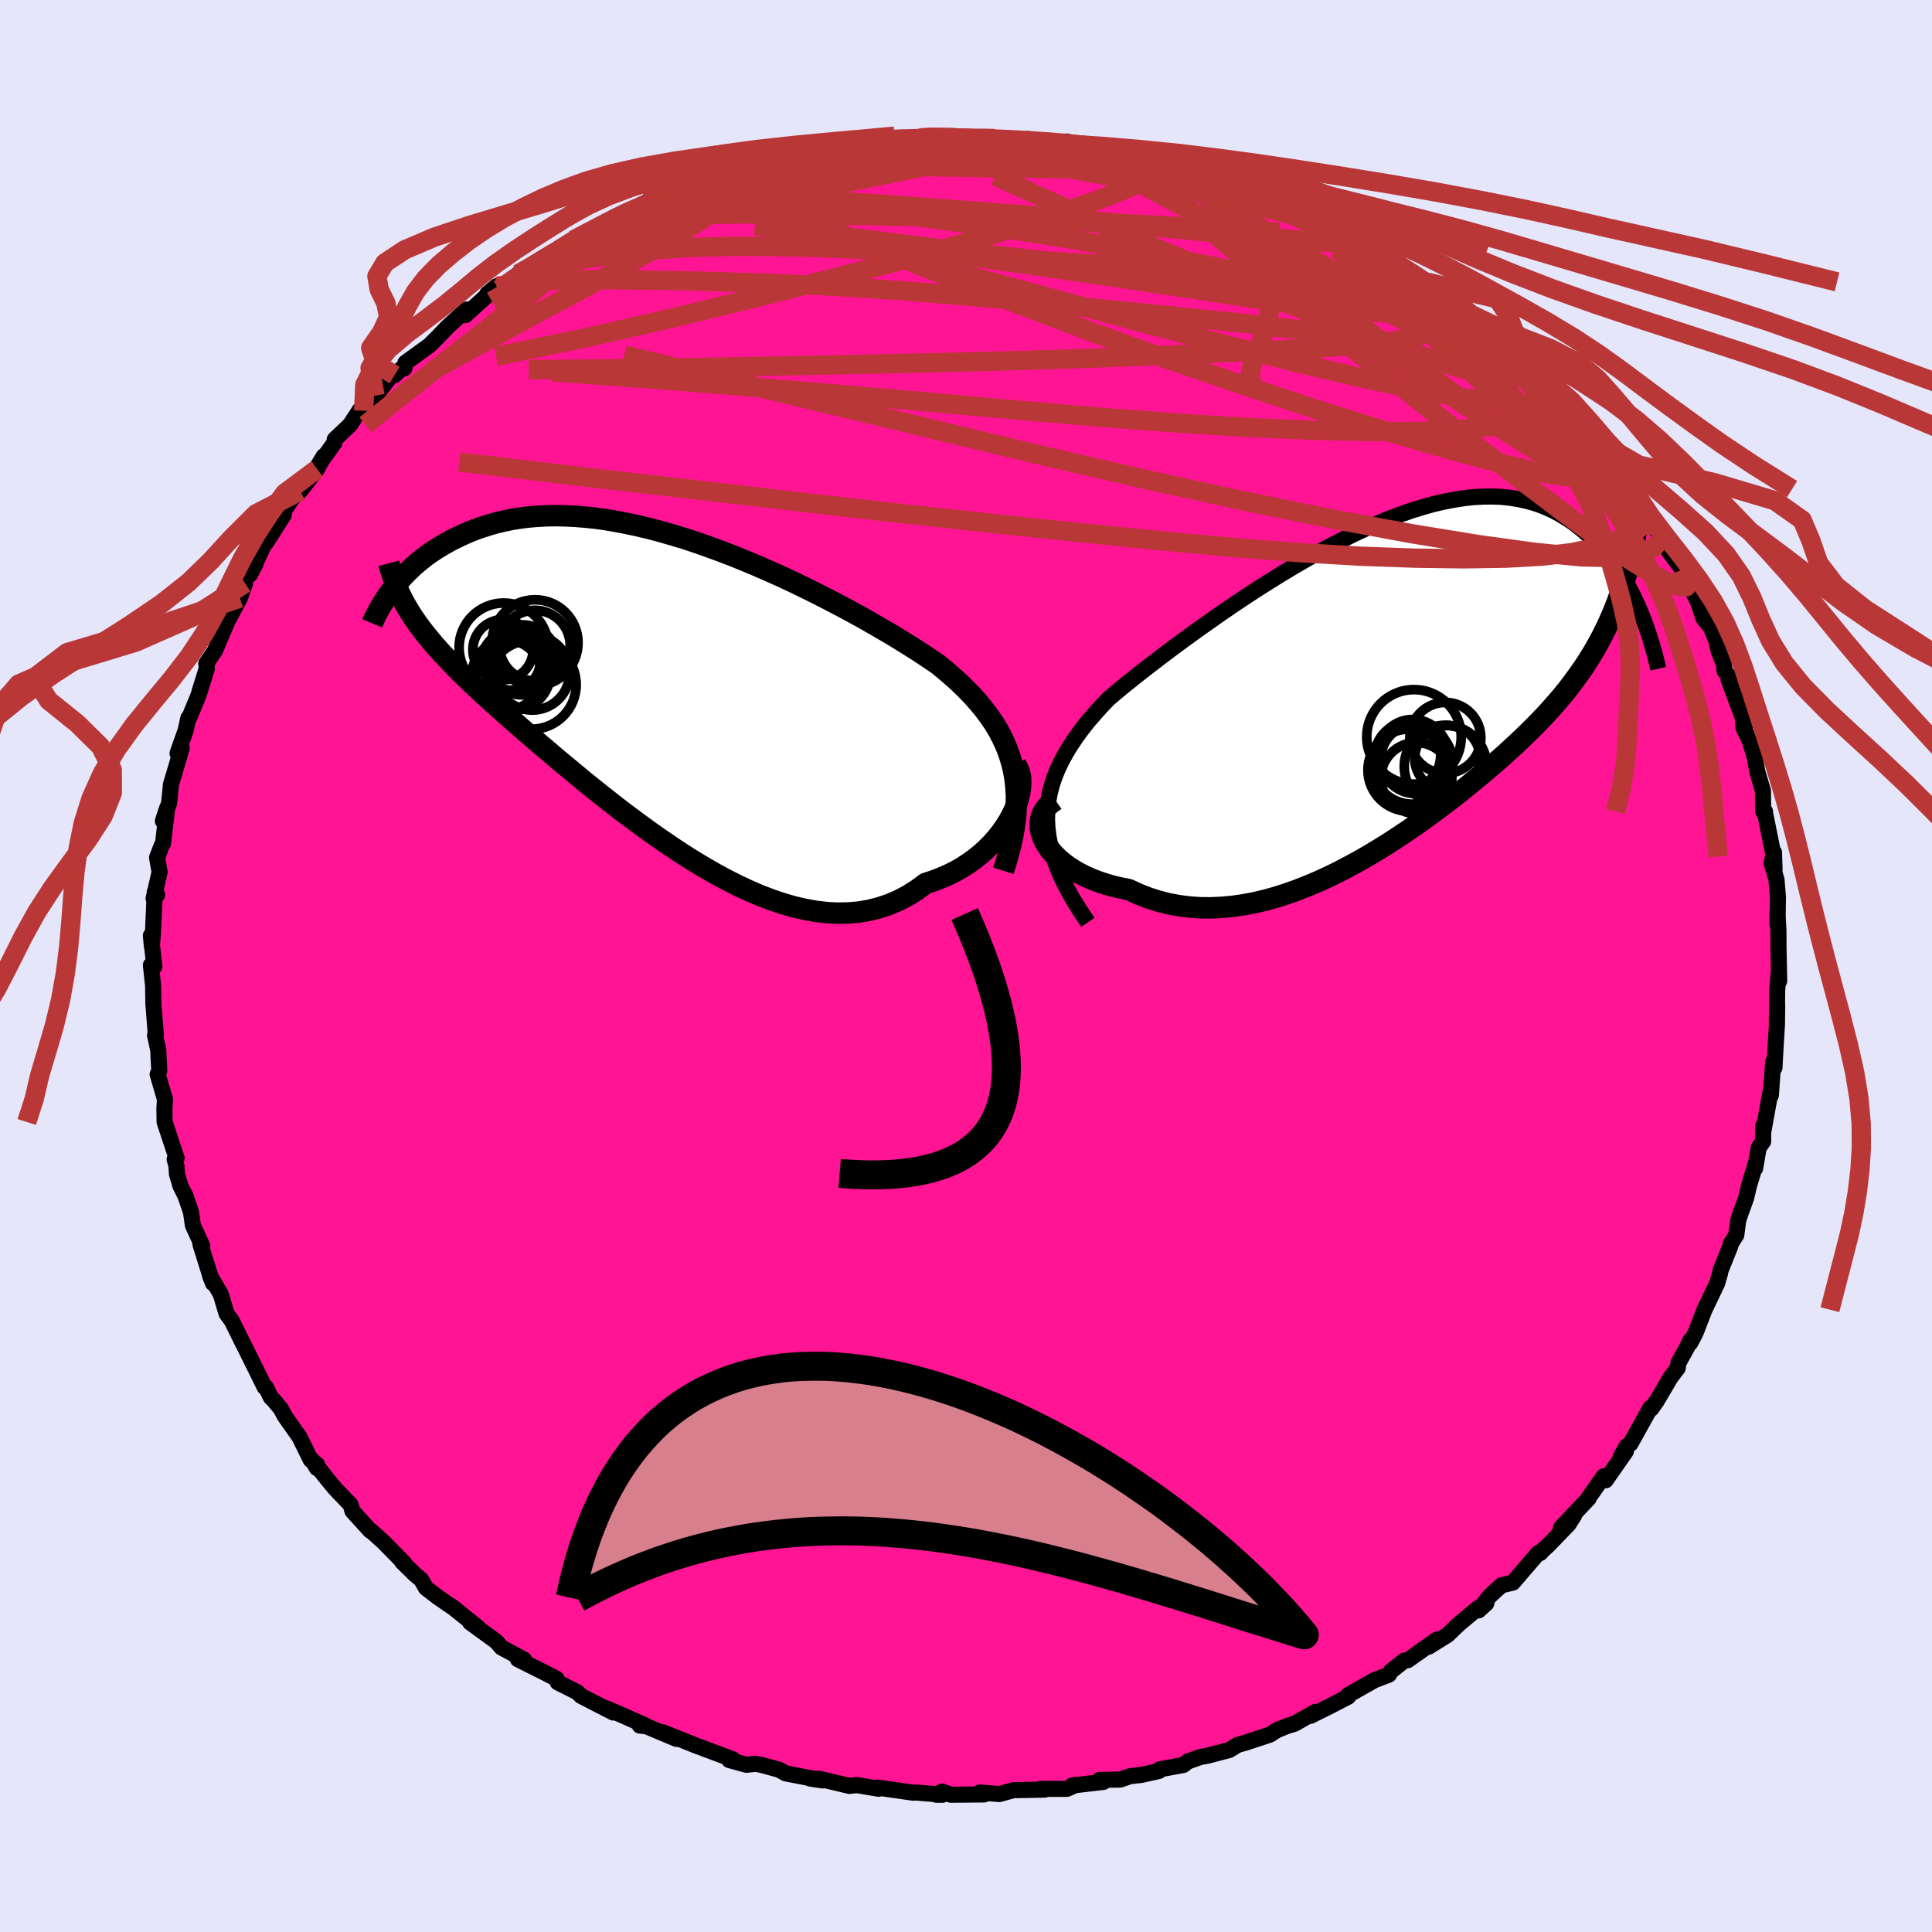 
  <svg viewBox="-100 -100 200 200" xmlns="http://www.w3.org/2000/svg" width="500" height="500" id="face-svg">
    <defs>
      <clipPath id="leftEyeClipPath">
        <polyline points="36.45,8.72 36.24,7.87 35.98,7.04 35.67,6.23 35.31,5.45 34.91,4.68 34.46,3.93 33.96,3.2 33.43,2.49 32.85,1.78 32.24,1.09 31.59,0.42 30.91,-0.25 30.19,-0.9 29.44,-1.55 28.66,-2.19 27.82,-2.76 26.94,-3.35 26.02,-3.94 25.05,-4.54 24.05,-5.16 23.01,-5.77 21.94,-6.39 20.84,-7.02 19.71,-7.64 18.55,-8.26 17.37,-8.88 16.17,-9.49 14.96,-10.09 13.73,-10.69 12.49,-11.27 11.24,-11.83 9.98,-12.38 8.72,-12.91 7.46,-13.42 6.21,-13.9 4.95,-14.36 3.71,-14.8 2.47,-15.21 1.25,-15.58 0.03,-15.93 -1.16,-16.25 -2.34,-16.53 -3.5,-16.78 -4.64,-17 -5.75,-17.19 -6.84,-17.34 -7.91,-17.45 -8.95,-17.53 -9.96,-17.58 -10.95,-17.6 -11.91,-17.58 -12.84,-17.53 -13.73,-17.46 -14.6,-17.35 -15.44,-17.22 -16.25,-17.05 -17.03,-16.87 -17.78,-16.66 -18.5,-16.43 -19.2,-16.19 -19.86,-15.93 -20.5,-15.65 -21.12,-15.36 -21.71,-15.07 -22.27,-14.76 -22.81,-14.45 -23.33,-14.13 -23.83,-13.8 -24.31,-13.46 -24.76,-13.11 -25.19,-12.76 -25.61,-12.4 -26,-12.03 -26.37,-11.67 -26.72,-11.3 -27.06,-10.93 -27.38,-10.56 -27.67,-10.2 -27.96,-9.83 -26.23,-7.94 -25.95,-7.48 -25.65,-7.02 -25.33,-6.56 -25,-6.1 -24.65,-5.64 -24.28,-5.17 -23.89,-4.7 -23.49,-4.22 -23.06,-3.74 -22.62,-3.25 -22.15,-2.76 -21.67,-2.25 -21.17,-1.74 -20.65,-1.22 -20.1,-0.69 -19.54,-0.15 -18.95,0.4 -18.35,0.97 -17.71,1.54 -17.06,2.13 -16.38,2.74 -15.67,3.36 -14.94,4 -14.19,4.66 -13.41,5.33 -12.6,6.03 -11.77,6.73 -10.92,7.46 -10.04,8.19 -9.13,8.94 -8.21,9.71 -7.26,10.48 -6.28,11.26 -5.29,12.04 -4.28,12.83 -3.24,13.61 -2.19,14.39 -1.12,15.17 -0.03,15.93 1.07,16.68 2.18,17.42 3.31,18.13 4.44,18.81 5.59,19.47 6.74,20.09 7.9,20.68 9.06,21.22 10.22,21.72 11.38,22.16 12.54,22.55 13.7,22.89 14.84,23.15 15.99,23.36 17.12,23.49 18.23,23.55 19.34,23.53 20.42,23.44 21.49,23.26 22.53,23 23.56,22.66 24.55,22.24 25.52,21.73 26.46,21.14 27.37,20.47 28.17,20.21 28.95,19.91 29.71,19.58 30.44,19.22 31.14,18.82 31.82,18.38 32.46,17.92 33.07,17.43 33.64,16.91 34.18,16.37 34.68,15.81 35.14,15.23 35.56,14.64 35.94,14.04 36.27,13.44" />
      </clipPath>
      <clipPath id="rightEyeClipPath">
        <polyline points="-35.44,14.42 -35.42,13.51 -35.33,12.62 -35.18,11.74 -34.96,10.87 -34.68,10.01 -34.34,9.17 -33.94,8.33 -33.49,7.5 -32.99,6.68 -32.44,5.86 -31.85,5.05 -31.21,4.24 -30.52,3.44 -29.8,2.64 -29.04,1.85 -28.19,1.13 -27.29,0.39 -26.34,-0.37 -25.35,-1.15 -24.32,-1.94 -23.25,-2.76 -22.15,-3.58 -21.01,-4.42 -19.85,-5.26 -18.66,-6.1 -17.45,-6.95 -16.22,-7.79 -14.98,-8.62 -13.73,-9.44 -12.46,-10.24 -11.2,-11.03 -9.93,-11.79 -8.66,-12.53 -7.39,-13.25 -6.13,-13.93 -4.88,-14.57 -3.63,-15.19 -2.41,-15.76 -1.19,-16.29 0,-16.78 1.18,-17.22 2.33,-17.62 3.47,-17.97 4.57,-18.28 5.65,-18.53 6.71,-18.73 7.73,-18.89 8.73,-19 9.7,-19.05 10.64,-19.06 11.54,-19.03 12.42,-18.94 13.26,-18.81 14.07,-18.64 14.86,-18.43 15.61,-18.18 16.33,-17.89 17.02,-17.57 17.68,-17.21 18.31,-16.83 18.92,-16.43 19.49,-16 20.05,-15.55 20.58,-15.09 21.09,-14.62 21.57,-14.14 22.04,-13.64 22.48,-13.12 22.9,-12.59 23.31,-12.04 23.69,-11.49 24.05,-10.92 24.4,-10.35 24.72,-9.77 25.03,-9.19 25.33,-8.6 25.6,-8.01 25.86,-7.42 26.11,-6.83 23.57,-8.1 23.29,-7.39 23,-6.69 22.69,-6 22.37,-5.32 22.04,-4.65 21.69,-4 21.33,-3.35 20.95,-2.71 20.56,-2.08 20.15,-1.45 19.72,-0.83 19.28,-0.22 18.83,0.39 18.36,1 17.87,1.6 17.36,2.2 16.84,2.79 16.3,3.39 15.73,3.99 15.15,4.59 14.55,5.19 13.92,5.8 13.28,6.41 12.61,7.03 11.92,7.66 11.21,8.29 10.47,8.92 9.72,9.57 8.94,10.21 8.14,10.87 7.32,11.53 6.48,12.19 5.61,12.85 4.73,13.51 3.82,14.18 2.89,14.84 1.95,15.49 0.98,16.14 0,16.78 -1.01,17.41 -2.02,18.02 -3.06,18.62 -4.11,19.19 -5.17,19.75 -6.25,20.28 -7.34,20.78 -8.43,21.24 -9.54,21.68 -10.65,22.07 -11.77,22.43 -12.9,22.74 -14.02,23 -15.15,23.21 -16.27,23.37 -17.39,23.47 -18.51,23.52 -19.62,23.51 -20.72,23.43 -21.81,23.29 -22.88,23.09 -23.93,22.82 -24.97,22.49 -25.99,22.09 -26.98,21.63 -27.79,21.47 -28.58,21.29 -29.34,21.07 -30.08,20.83 -30.79,20.56 -31.46,20.26 -32.11,19.94 -32.71,19.59 -33.28,19.22 -33.8,18.83 -34.28,18.42 -34.71,17.99 -35.1,17.55 -35.42,17.1 -35.7,16.64" />
      </clipPath>
      <filter id="fuzzy">
        <feTurbulence id="turbulence" baseFrequency="0.05" numOctaves="3" type="noise" result="noise" />
        <feDisplacementMap in="SourceGraphic" in2="noise" scale="2" />
      </filter>
      <linearGradient id="rainbowGradient" x1="0%" y1="0%" x2="100%" y2="0%">
        <stop offset="0%" style="stop-color: rgb(165, 42, 42); stop-opacity: 1" />
        <stop offset="50%" style="stop-color: rgb(44, 34, 43); stop-opacity: 1" />
        <stop offset="100%" style="stop-color: rgb(255, 20, 147); stop-opacity: 1" />
      </linearGradient>
    </defs>
    <rect x="-100" y="-100" width="100%" height="100%" fill="rgb(230, 230, 250)" />
    <polyline id="faceContour" points="84.18,1.55 84.13,0.66 83.97,2.53 83.94,6.01 83.97,4.04 83.95,6.07 83.82,8.15 83.69,10.53 83.56,9.94 83.32,13.38 83.3,12.94 82.51,17.3 82.52,16.57 82.52,18.16 82.06,18.81 81.69,20.95 81.71,20.57 81.06,22.74 80.75,24.04 80.1,25.83 79.93,26.4 79.74,27.85 79.19,28.71 79.11,29.03 78.11,31.52 78.05,31.85 77.75,32.87 76.45,35.58 75.53,37.96 74.98,39.01 75,38.73 74.68,39.41 73.75,41.09 73.68,41.61 72.93,42.6 71.49,45.05 70.94,45.83 70.84,45.75 68.78,49.46 68.36,49.75 67.77,50.82 68.31,50.24 66.22,53.24 66.01,52.83 64.41,55.11 64.47,55.1 61.59,58.15 62.95,56.88 62.39,57.77 60.27,59.97 59.73,60.46 59.45,60.77 59.25,60.76 56.61,63.83 55.43,64.11 54.21,65.23 53.06,66.71 53.86,65.98 52.92,66.53 50.98,68.16 49.86,69.24 47.89,70.47 48.75,69.73 45.72,71.87 45.38,71.9 44,72.99 43.78,73.36 42.29,73.93 39.53,75.49 39.57,75.64 37.72,76.6 35.65,77.63 36.16,77.22 34,78.45 33.22,78.68 32.16,79.12 31.46,79.57 28.85,80.43 28.14,80.62 27.26,81.16 25.05,81.74 24.29,81.88 22.97,82.34 22.5,82.71 20.06,83.16 19.97,83.33 18.16,83.74 17.02,83.86 15.97,84.22 13.81,84.26 14.23,84.46 10.98,84.84 11.38,84.76 10.45,85.18 7.67,85.19 8.15,85.26 4.9,85.32 3.45,85.72 1.41,85.56 1.88,85.76 -1.57,85.79 -2.48,85.46 -3.07,85.79 -2.44,85.79 -5.18,85.56 -5.47,85.58 -9.16,85.05 -9.05,85.1 -9.06,85.17 -11.31,84.79 -12.06,84.88 -15.14,84.15 -16.15,84.11 -14.87,84.31 -18.66,83.58 -19.35,83.2 -21.22,82.69 -21.77,82.59 -22.73,82.69 -24.51,82.2 -24.13,82.13 -28,80.68 -27.95,80.7 -31.38,79.33 -29.97,80.01 -33.07,78.71 -33.77,78.63 -33.18,78.62 -36.47,77.17 -37.19,76.86 -36.51,77.28 -39.83,75.57 -40.23,75.18 -42.26,74.16 -42.37,73.8 -43.5,73.21 -46.39,71.76 -45.76,71.8 -48.08,70.55 -48.62,69.93 -51.33,67.96 -50.71,68.34 -50.5,68.49 -53.26,66.28 -52.79,66.63 -54.68,65.33 -55.91,64.38 -56.4,63.52 -57.04,62.99 -58.37,61.68 -58.14,61.83 -60.3,59.63 -61.59,58.47 -61.67,58.46 -63.51,56.43 -63.71,55.76 -65.29,54.12 -66.18,53.04 -67.68,51.15 -67.2,51.97 -67.17,51.62 -67.83,51.13 -68.99,48.77 -70.51,46.61 -70.93,45.83 -71.65,44.97 -71.98,44.63 -72.46,43.62 -72.6,43.6 -74.82,39.11 -74.82,39.13 -76.02,36.7 -76.1,36.6 -76.55,35.98 -77.14,33.99 -78.25,32.09 -77.95,32.84 -78.15,32.34 -79.26,28.78 -79.06,28.97 -80.03,26.85 -80.23,25.48 -80.8,23.8 -81.31,22.79 -81.68,21.55 -81.74,20.66 -81.92,20.02 -81.72,19.88 -82.96,16.15 -82.98,14.75 -82.92,13.81 -83.68,11.21 -83.51,10.83 -83.59,9.38 -83.61,8.74 -83.95,7.17 -83.87,7.08 -84.12,3.95 -84.15,2.03 -84.38,-0.09 -84.02,0.05 -84.38,-3.15 -84.28,-2.05 -84.16,-3.51 -83.98,-7.66 -83.73,-7.36 -84.1,-6.98 -83.48,-9.73 -83.74,-11.23 -83.23,-12.54 -83.12,-12.7 -82.7,-16.35 -83.14,-15.01 -82.5,-16.84 -82.31,-18.68 -82.31,-18.77 -81.19,-22.53 -81.62,-22.02 -80.79,-24.37 -80.5,-25.67 -80.42,-25.67 -79.43,-28.08 -78.59,-30.79 -79.36,-28.36 -78.59,-30.83 -78.65,-31.31 -77.73,-32.68 -76.33,-35.97 -76.66,-35.31 -75.17,-38.08 -74.63,-39.62 -74.87,-39.82 -73.55,-41.61 -74.13,-40.51 -71.82,-45.37 -72.44,-43.85 -70.64,-46.67 -70.56,-47.17 -69.79,-48.35 -68.92,-49.18 -67.17,-51.45 -66.48,-52.78 -67.02,-51.89 -65.38,-54.16 -65.35,-54.51 -63.76,-56.02 -62.73,-57.6 -61.18,-59.04 -62.35,-57.48 -59.47,-61.15 -59.15,-61.17 -58.51,-61.77 -58.14,-61.87 -58.03,-62.45 -55.55,-64.24 -54.63,-65.16 -53.63,-66.2 -51.69,-67.96 -51.82,-67.38 -49.55,-69.44 -49.55,-69.6 -48.6,-70.37 -48.31,-70.05 -46.35,-71.63 -45.96,-71.87 -44.55,-72.57 -44.92,-72.57 -42.17,-74.11 -40.63,-75.16 -39.36,-75.94 -37.25,-76.88 -35.35,-77.94 -37.04,-77 -35.63,-77.75 -32.8,-79.22 -31.53,-79.6 -32.18,-79.34 -30.8,-79.92 -29.67,-80.15 -26.66,-81.44 -25.75,-81.63 -24.15,-82.11 -24.32,-82.01 -23.26,-82.55 -23.32,-82.63 -20.63,-83.39 -16.71,-84.24 -16.5,-83.92 -17.6,-83.97 -14.52,-84.61 -15.1,-84.41 -13.48,-84.61 -12.25,-84.79 -8.91,-85.35 -6.91,-85.54 -7.16,-85.34 -4.71,-85.76 -4.88,-85.68 -3.95,-85.91 -1.14,-85.9 0.8,-85.61 1.69,-85.66 3.99,-85.52 2.95,-85.58 4.87,-85.47 6.43,-85.61 8.54,-85.29 10.93,-85.09 10.85,-85.14 10.41,-85.35 13.54,-84.55 16.27,-84.17 15.78,-84.44 17.67,-84.01 18.54,-83.73 17.82,-83.93 23.46,-82.45 23.26,-82.42 23.2,-82.19 25.17,-81.79 26.12,-81.41 27.12,-81.26 27.47,-81.32 30.68,-80 31.99,-79.11 32.3,-79.4 34.89,-78.06 34.33,-78.33 35.09,-77.86 37.26,-76.93 38.18,-76.54 40.83,-75.16 39.28,-75.83 41.39,-74.56 41.6,-74.73 43,-73.64 44.27,-72.96 44.84,-72.76 47.19,-70.82 47.66,-70.81 49.17,-69.79 50.38,-69 52.45,-67.37 52.68,-67.17 54.25,-65.78 54.31,-65.62 56.53,-63.37 56.91,-63.29 58.45,-61.51 57.27,-62.96 58.74,-61.32 59.18,-60.91 60.62,-59.82 62.5,-57.43 62.92,-56.93 63.19,-56.62 65.33,-54.36 65.17,-54.4 67.72,-50.8 66.78,-52.26 67.97,-50.62 69.04,-49.36 69.97,-47.7 71.18,-45.84 70.8,-46.36 72.09,-44.14 71.67,-44.64 72.83,-42.84 74.17,-41.04 75.3,-38.82 75.33,-38.57 75.75,-37.76 76.35,-35.99 77.11,-35.04 77.66,-33.74 77.89,-32.7 78.48,-31.19 78.52,-30.56 79.17,-29.75 78.94,-29.66 80.68,-24.96 80.44,-25.4 80.48,-24.66 81.17,-23.24 81.66,-21.54 81.93,-20.07 82.5,-18.14 82.52,-16.02 82.71,-16 82.72,-15.82 83.62,-11.34 83.7,-9.97 83.64,-11.77 83.4,-10.64 83.9,-8.95 84.05,-7.12 84.01,-4.28 84,-5.63 84.1,-3.7 84.11,-1.92 84.18,1.55 84.13,0.66" fill="rgb(255, 20, 147)" stroke="black" stroke-width="1.667" stroke-linejoin="round" filter="url(#fuzzy)" />
    <g transform="translate(43.83 -29.54)">
      <polyline id="rightCountour" points="-35.44,14.42 -35.42,13.51 -35.33,12.62 -35.18,11.74 -34.96,10.87 -34.68,10.01 -34.34,9.17 -33.94,8.33 -33.49,7.5 -32.99,6.68 -32.44,5.86 -31.85,5.05 -31.21,4.24 -30.52,3.44 -29.8,2.64 -29.04,1.85 -28.19,1.13 -27.29,0.39 -26.34,-0.37 -25.35,-1.15 -24.32,-1.94 -23.25,-2.76 -22.15,-3.58 -21.01,-4.42 -19.85,-5.26 -18.66,-6.1 -17.45,-6.95 -16.22,-7.79 -14.98,-8.62 -13.73,-9.44 -12.46,-10.24 -11.2,-11.03 -9.93,-11.79 -8.66,-12.53 -7.39,-13.25 -6.13,-13.93 -4.88,-14.57 -3.63,-15.19 -2.41,-15.76 -1.19,-16.29 0,-16.78 1.18,-17.22 2.33,-17.62 3.47,-17.97 4.57,-18.28 5.65,-18.53 6.71,-18.73 7.73,-18.89 8.73,-19 9.7,-19.05 10.64,-19.06 11.54,-19.03 12.42,-18.94 13.26,-18.81 14.07,-18.64 14.86,-18.43 15.61,-18.18 16.33,-17.89 17.02,-17.57 17.68,-17.21 18.31,-16.83 18.92,-16.43 19.49,-16 20.05,-15.55 20.58,-15.09 21.09,-14.62 21.57,-14.14 22.04,-13.64 22.48,-13.12 22.9,-12.59 23.31,-12.04 23.69,-11.49 24.05,-10.92 24.4,-10.35 24.72,-9.77 25.03,-9.19 25.33,-8.6 25.6,-8.01 25.86,-7.42 26.11,-6.83 23.57,-8.1 23.29,-7.39 23,-6.69 22.69,-6 22.37,-5.32 22.04,-4.65 21.69,-4 21.33,-3.35 20.95,-2.71 20.56,-2.08 20.15,-1.45 19.72,-0.83 19.28,-0.22 18.83,0.39 18.36,1 17.87,1.6 17.36,2.2 16.84,2.79 16.3,3.39 15.73,3.99 15.15,4.59 14.55,5.19 13.92,5.8 13.28,6.41 12.61,7.03 11.92,7.66 11.21,8.29 10.47,8.92 9.72,9.57 8.94,10.21 8.14,10.87 7.32,11.53 6.48,12.19 5.61,12.85 4.73,13.51 3.82,14.18 2.89,14.84 1.95,15.49 0.98,16.14 0,16.78 -1.01,17.41 -2.02,18.02 -3.06,18.62 -4.11,19.19 -5.17,19.75 -6.25,20.28 -7.34,20.78 -8.43,21.24 -9.54,21.68 -10.65,22.07 -11.77,22.43 -12.9,22.74 -14.02,23 -15.15,23.21 -16.27,23.37 -17.39,23.47 -18.51,23.52 -19.62,23.51 -20.72,23.43 -21.81,23.29 -22.88,23.09 -23.93,22.82 -24.97,22.49 -25.99,22.09 -26.98,21.63 -27.79,21.47 -28.58,21.29 -29.34,21.07 -30.08,20.83 -30.79,20.56 -31.46,20.26 -32.11,19.94 -32.71,19.59 -33.28,19.22 -33.8,18.83 -34.28,18.42 -34.71,17.99 -35.1,17.55 -35.42,17.1 -35.7,16.64" fill="white" stroke="white" stroke-width="0" stroke-linejoin="round" filter="url(#fuzzy)" />
    </g>
    <g transform="translate(-31.54 -29.02)">
      <polyline id="leftCountour" points="36.45,8.72 36.24,7.87 35.98,7.04 35.67,6.23 35.31,5.45 34.91,4.68 34.46,3.93 33.96,3.2 33.43,2.49 32.85,1.78 32.24,1.09 31.59,0.42 30.91,-0.25 30.19,-0.9 29.44,-1.55 28.66,-2.19 27.82,-2.76 26.94,-3.35 26.02,-3.94 25.05,-4.54 24.05,-5.16 23.01,-5.77 21.94,-6.39 20.84,-7.02 19.71,-7.64 18.55,-8.26 17.37,-8.88 16.17,-9.49 14.96,-10.09 13.73,-10.69 12.49,-11.27 11.24,-11.83 9.98,-12.38 8.72,-12.91 7.46,-13.42 6.21,-13.9 4.95,-14.36 3.71,-14.8 2.47,-15.21 1.25,-15.58 0.03,-15.93 -1.16,-16.25 -2.34,-16.53 -3.5,-16.78 -4.64,-17 -5.75,-17.19 -6.84,-17.34 -7.91,-17.45 -8.95,-17.53 -9.96,-17.58 -10.95,-17.6 -11.91,-17.58 -12.84,-17.53 -13.73,-17.46 -14.6,-17.35 -15.44,-17.22 -16.25,-17.05 -17.03,-16.87 -17.78,-16.66 -18.5,-16.43 -19.2,-16.19 -19.86,-15.93 -20.5,-15.65 -21.12,-15.36 -21.71,-15.07 -22.27,-14.76 -22.81,-14.45 -23.33,-14.13 -23.83,-13.8 -24.31,-13.46 -24.76,-13.11 -25.19,-12.76 -25.61,-12.4 -26,-12.03 -26.37,-11.67 -26.72,-11.3 -27.06,-10.93 -27.38,-10.56 -27.67,-10.2 -27.96,-9.83 -26.23,-7.94 -25.95,-7.48 -25.65,-7.02 -25.33,-6.56 -25,-6.1 -24.65,-5.64 -24.28,-5.17 -23.89,-4.7 -23.49,-4.22 -23.06,-3.74 -22.62,-3.25 -22.15,-2.76 -21.67,-2.25 -21.17,-1.74 -20.65,-1.22 -20.1,-0.69 -19.54,-0.15 -18.95,0.4 -18.35,0.97 -17.71,1.54 -17.06,2.13 -16.38,2.74 -15.67,3.36 -14.94,4 -14.19,4.66 -13.41,5.33 -12.6,6.03 -11.77,6.73 -10.92,7.46 -10.04,8.19 -9.13,8.94 -8.21,9.71 -7.26,10.48 -6.28,11.26 -5.29,12.04 -4.28,12.83 -3.24,13.61 -2.19,14.39 -1.12,15.17 -0.03,15.93 1.07,16.68 2.18,17.42 3.31,18.13 4.44,18.81 5.59,19.47 6.74,20.09 7.9,20.68 9.06,21.22 10.22,21.72 11.38,22.16 12.54,22.55 13.7,22.89 14.84,23.15 15.99,23.36 17.12,23.49 18.23,23.55 19.34,23.53 20.42,23.44 21.49,23.26 22.53,23 23.56,22.66 24.55,22.24 25.52,21.73 26.46,21.14 27.37,20.47 28.17,20.21 28.95,19.91 29.71,19.58 30.44,19.22 31.14,18.82 31.82,18.38 32.46,17.92 33.07,17.43 33.64,16.91 34.18,16.37 34.68,15.81 35.14,15.23 35.56,14.64 35.94,14.04 36.27,13.44" fill="white" stroke="white" stroke-width="0" stroke-linejoin="round" filter="url(#fuzzy)" />
    </g>
    <g transform="translate(43.83 -29.54)">
      <polyline id="rightUpper" points="-31.21,25.02 -32.04,23.79 -32.77,22.61 -33.4,21.47 -33.95,20.37 -34.4,19.31 -34.77,18.27 -35.06,17.27 -35.26,16.3 -35.39,15.35 -35.44,14.42 -35.42,13.51 -35.33,12.62 -35.18,11.74 -34.96,10.87 -34.68,10.01 -34.34,9.17 -33.94,8.33 -33.49,7.5 -32.99,6.68 -32.44,5.86 -31.85,5.05 -31.21,4.24 -30.52,3.44 -29.8,2.64 -29.04,1.85 -28.19,1.13 -27.29,0.39 -26.34,-0.37 -25.35,-1.15 -24.32,-1.94 -23.25,-2.76 -22.15,-3.58 -21.01,-4.42 -19.85,-5.26 -18.66,-6.1 -17.45,-6.95 -16.22,-7.79 -14.98,-8.62 -13.73,-9.44 -12.46,-10.24 -11.2,-11.03 -9.93,-11.79 -8.66,-12.53 -7.39,-13.25 -6.13,-13.93 -4.88,-14.57 -3.63,-15.19 -2.41,-15.76 -1.19,-16.29 0,-16.78 1.18,-17.22 2.33,-17.62 3.47,-17.97 4.57,-18.28 5.65,-18.53 6.71,-18.73 7.73,-18.89 8.73,-19 9.7,-19.05 10.64,-19.06 11.54,-19.03 12.42,-18.94 13.26,-18.81 14.07,-18.64 14.86,-18.43 15.61,-18.18 16.33,-17.89 17.02,-17.57 17.68,-17.21 18.31,-16.83 18.92,-16.43 19.49,-16 20.05,-15.55 20.58,-15.09 21.09,-14.62 21.57,-14.14 22.04,-13.64 22.48,-13.12 22.9,-12.59 23.31,-12.04 23.69,-11.49 24.05,-10.92 24.4,-10.35 24.72,-9.77 25.03,-9.19 25.33,-8.6 25.6,-8.01 25.86,-7.42 26.11,-6.83 26.34,-6.25 26.55,-5.67 26.75,-5.09 26.94,-4.52 27.12,-3.95 27.28,-3.39 27.44,-2.84 27.58,-2.3 27.71,-1.76 27.83,-1.23" fill="none" stroke="black" stroke-width="1.667" stroke-linejoin="round" filter="url(#fuzzy)" />
      <polyline id="rightLower" points="-34.58,12.37 -35.07,12.71 -35.45,13.07 -35.75,13.47 -35.97,13.89 -36.1,14.33 -36.16,14.78 -36.15,15.24 -36.06,15.7 -35.91,16.17 -35.7,16.64 -35.42,17.1 -35.1,17.55 -34.71,17.99 -34.28,18.42 -33.8,18.83 -33.28,19.22 -32.71,19.59 -32.11,19.94 -31.46,20.26 -30.79,20.56 -30.08,20.83 -29.34,21.07 -28.58,21.29 -27.79,21.47 -26.98,21.63 -25.99,22.09 -24.97,22.49 -23.93,22.82 -22.88,23.09 -21.81,23.29 -20.72,23.43 -19.62,23.51 -18.51,23.52 -17.39,23.47 -16.27,23.37 -15.15,23.21 -14.02,23 -12.9,22.74 -11.77,22.43 -10.65,22.07 -9.54,21.68 -8.43,21.24 -7.34,20.78 -6.25,20.28 -5.17,19.75 -4.11,19.19 -3.06,18.62 -2.02,18.02 -1.01,17.41 0,16.78 0.98,16.14 1.95,15.49 2.89,14.84 3.82,14.18 4.73,13.51 5.61,12.85 6.48,12.19 7.32,11.53 8.14,10.87 8.94,10.21 9.72,9.57 10.47,8.92 11.21,8.29 11.92,7.66 12.61,7.03 13.28,6.41 13.92,5.8 14.55,5.19 15.15,4.59 15.73,3.99 16.3,3.39 16.84,2.79 17.36,2.2 17.87,1.6 18.36,1 18.83,0.39 19.28,-0.22 19.72,-0.83 20.15,-1.45 20.56,-2.08 20.95,-2.71 21.33,-3.35 21.69,-4 22.04,-4.65 22.37,-5.32 22.69,-6 23,-6.69 23.29,-7.39 23.57,-8.1 23.83,-8.83 24.09,-9.58 24.33,-10.33 24.55,-11.1 24.77,-11.89 24.97,-12.69 25.16,-13.51 25.35,-14.35 25.51,-15.19 25.67,-16.06" fill="none" stroke="black" stroke-width="2.222" stroke-linejoin="round" filter="url(#fuzzy)" />
      <circle r="3.384" cx="6.006" cy="8.035" stroke="black" fill="none" stroke-width="1.0" filter="url(#fuzzy)" clip-path="url(#rightEyeClipPath)" /><circle r="4.89" cx="2.546" cy="5.82" stroke="black" fill="none" stroke-width="1.0" filter="url(#fuzzy)" clip-path="url(#rightEyeClipPath)" /><circle r="4.248" cx="2.026" cy="9.265" stroke="black" fill="none" stroke-width="1.0" filter="url(#fuzzy)" clip-path="url(#rightEyeClipPath)" /><circle r="3.394" cx="1.911" cy="7.76" stroke="black" fill="none" stroke-width="1.0" filter="url(#fuzzy)" clip-path="url(#rightEyeClipPath)" /><circle r="3.642" cx="2.416" cy="7.66" stroke="black" fill="none" stroke-width="1.0" filter="url(#fuzzy)" clip-path="url(#rightEyeClipPath)" /><circle r="3.566" cx="2.676" cy="8.12" stroke="black" fill="none" stroke-width="1.0" filter="url(#fuzzy)" clip-path="url(#rightEyeClipPath)" /><circle r="4.184" cx="2.381" cy="8.605" stroke="black" fill="none" stroke-width="1.0" filter="url(#fuzzy)" clip-path="url(#rightEyeClipPath)" /><circle r="3.676" cx="5.791" cy="5.93" stroke="black" fill="none" stroke-width="1.0" filter="url(#fuzzy)" clip-path="url(#rightEyeClipPath)" /><circle r="3.674" cx="2.791" cy="10.085" stroke="black" fill="none" stroke-width="1.0" filter="url(#fuzzy)" clip-path="url(#rightEyeClipPath)" /><circle r="4.274" cx="5.811" cy="8.885" stroke="black" fill="none" stroke-width="1.0" filter="url(#fuzzy)" clip-path="url(#rightEyeClipPath)" />
      </g>
    <g transform="translate(-31.54 -29.02)">
      <polyline id="leftUpper" points="35.41,19.16 35.8,17.92 36.12,16.73 36.37,15.59 36.56,14.49 36.69,13.44 36.75,12.43 36.76,11.45 36.71,10.51 36.61,9.6 36.45,8.72 36.24,7.87 35.98,7.04 35.67,6.23 35.31,5.45 34.91,4.68 34.46,3.93 33.96,3.2 33.43,2.49 32.85,1.78 32.24,1.09 31.59,0.42 30.91,-0.25 30.19,-0.9 29.44,-1.55 28.66,-2.19 27.82,-2.76 26.94,-3.35 26.02,-3.94 25.05,-4.54 24.05,-5.16 23.01,-5.77 21.94,-6.39 20.84,-7.02 19.71,-7.64 18.55,-8.26 17.37,-8.88 16.17,-9.49 14.96,-10.09 13.73,-10.69 12.49,-11.27 11.24,-11.83 9.98,-12.38 8.72,-12.91 7.46,-13.42 6.21,-13.9 4.95,-14.36 3.71,-14.8 2.47,-15.21 1.25,-15.58 0.03,-15.93 -1.16,-16.25 -2.34,-16.53 -3.5,-16.78 -4.64,-17 -5.75,-17.19 -6.84,-17.34 -7.91,-17.45 -8.95,-17.53 -9.96,-17.58 -10.95,-17.6 -11.91,-17.58 -12.84,-17.53 -13.73,-17.46 -14.6,-17.35 -15.44,-17.22 -16.25,-17.05 -17.03,-16.87 -17.78,-16.66 -18.5,-16.43 -19.2,-16.19 -19.86,-15.93 -20.5,-15.65 -21.12,-15.36 -21.71,-15.07 -22.27,-14.76 -22.81,-14.45 -23.33,-14.13 -23.83,-13.8 -24.31,-13.46 -24.76,-13.11 -25.19,-12.76 -25.61,-12.4 -26,-12.03 -26.37,-11.67 -26.72,-11.3 -27.06,-10.93 -27.38,-10.56 -27.67,-10.2 -27.96,-9.83 -28.22,-9.47 -28.47,-9.11 -28.7,-8.76 -28.92,-8.41 -29.12,-8.07 -29.31,-7.73 -29.49,-7.4 -29.65,-7.07 -29.8,-6.76 -29.93,-6.45" fill="none" stroke="black" stroke-width="2.222" stroke-linejoin="round" filter="url(#fuzzy)" />
      <polyline id="leftLower" points="36.69,8.2 36.92,8.57 37.08,8.98 37.18,9.45 37.21,9.95 37.19,10.49 37.11,11.05 36.98,11.63 36.8,12.23 36.56,12.83 36.27,13.44 35.94,14.04 35.56,14.64 35.14,15.23 34.68,15.81 34.18,16.37 33.64,16.91 33.07,17.43 32.46,17.92 31.82,18.38 31.14,18.82 30.44,19.22 29.71,19.58 28.95,19.91 28.17,20.21 27.37,20.47 26.46,21.14 25.52,21.73 24.55,22.24 23.56,22.66 22.53,23 21.49,23.26 20.42,23.44 19.34,23.53 18.23,23.55 17.12,23.49 15.99,23.36 14.84,23.15 13.7,22.89 12.54,22.55 11.38,22.16 10.22,21.72 9.06,21.22 7.9,20.68 6.74,20.09 5.59,19.47 4.44,18.81 3.31,18.13 2.18,17.42 1.07,16.68 -0.03,15.93 -1.12,15.17 -2.19,14.39 -3.24,13.61 -4.28,12.83 -5.29,12.04 -6.28,11.26 -7.26,10.48 -8.21,9.71 -9.13,8.94 -10.04,8.19 -10.92,7.46 -11.77,6.73 -12.6,6.03 -13.41,5.33 -14.19,4.66 -14.94,4 -15.67,3.36 -16.38,2.74 -17.06,2.13 -17.71,1.54 -18.35,0.97 -18.95,0.4 -19.54,-0.15 -20.1,-0.69 -20.65,-1.22 -21.17,-1.74 -21.67,-2.25 -22.15,-2.76 -22.62,-3.25 -23.06,-3.74 -23.49,-4.22 -23.89,-4.7 -24.28,-5.17 -24.65,-5.64 -25,-6.1 -25.33,-6.56 -25.65,-7.02 -25.95,-7.48 -26.23,-7.94 -26.5,-8.4 -26.75,-8.86 -26.98,-9.32 -27.2,-9.79 -27.4,-10.26 -27.59,-10.73 -27.77,-11.21 -27.93,-11.7 -28.08,-12.18 -28.21,-12.67" fill="none" stroke="black" stroke-width="2.222" stroke-linejoin="round" filter="url(#fuzzy)" />
      <circle r="3.032" cx="-15.557" cy="-2.562" stroke="black" fill="none" stroke-width="1.0" filter="url(#fuzzy)" clip-path="url(#leftEyeClipPath)" /><circle r="4.456" cx="-13.077" cy="-4.437" stroke="black" fill="none" stroke-width="1.0" filter="url(#fuzzy)" clip-path="url(#leftEyeClipPath)" /><circle r="3.658" cx="-13.092" cy="-4.147" stroke="black" fill="none" stroke-width="1.0" filter="url(#fuzzy)" clip-path="url(#leftEyeClipPath)" /><circle r="3.118" cx="-16.392" cy="-3.722" stroke="black" fill="none" stroke-width="1.0" filter="url(#fuzzy)" clip-path="url(#leftEyeClipPath)" /><circle r="3.872" cx="-15.342" cy="-1.332" stroke="black" fill="none" stroke-width="1.0" filter="url(#fuzzy)" clip-path="url(#leftEyeClipPath)" /><circle r="3.876" cx="-13.362" cy="-1.347" stroke="black" fill="none" stroke-width="1.0" filter="url(#fuzzy)" clip-path="url(#leftEyeClipPath)" /><circle r="4.618" cx="-16.317" cy="-3.937" stroke="black" fill="none" stroke-width="1.0" filter="url(#fuzzy)" clip-path="url(#leftEyeClipPath)" /><circle r="4.608" cx="-13.422" cy="-0.102" stroke="black" fill="none" stroke-width="1.0" filter="url(#fuzzy)" clip-path="url(#leftEyeClipPath)" /><circle r="3.628" cx="-14.412" cy="-2.672" stroke="black" fill="none" stroke-width="1.0" filter="url(#fuzzy)" clip-path="url(#leftEyeClipPath)" /><circle r="3.604" cx="-15.997" cy="-1.107" stroke="black" fill="none" stroke-width="1.0" filter="url(#fuzzy)" clip-path="url(#leftEyeClipPath)" />
    </g>
    <g id="hairs">
      <polyline points="43,-73.64 43.8,-73.1 44.05,-72.55 43.67,-72.03 42.58,-71.62 40.73,-71.34 38.05,-71.19 34.43,-71.18 29.77,-71.34 24,-71.67 17.09,-72.18 9.09,-72.9 0.03,-73.91 -10.17,-75.2 -21.85,-76.65" fill="none" stroke="rgb(185, 55, 55)" stroke-width="2" stroke-linejoin="round" filter="url(#fuzzy)" /><polyline points="67.97,-50.62 68.76,-49.47 69.04,-48.62 68.74,-48.29 67.85,-48.48 66.42,-49.12 64.48,-50.15 61.99,-51.56 58.87,-53.43 54.99,-55.86 50.27,-58.95 44.71,-62.72 38.38,-67.15 31.26,-72.23 23.21,-77.98" fill="none" stroke="rgb(185, 55, 55)" stroke-width="2" stroke-linejoin="round" filter="url(#fuzzy)" /><polyline points="54.25,-65.78 54.86,-65.12 55.78,-64.21 56.5,-63.51 56.94,-63.06 57.16,-62.78 57.25,-62.59 57.22,-62.47 57.04,-62.42 56.62,-62.54 55.9,-62.87 54.83,-63.48 53.37,-64.41 51.45,-65.68 48.99,-67.38 45.93,-69.54 42.32,-72.15 38.48,-75.07" fill="none" stroke="rgb(185, 55, 55)" stroke-width="2" stroke-linejoin="round" filter="url(#fuzzy)" /><polyline points="34.33,-78.33 35.5,-77.72 37.02,-76.94 38.52,-76.14 39.88,-75.35 41.13,-74.59 42.34,-73.83 43.58,-73.04 44.85,-72.22 46.14,-71.37 47.42,-70.54 48.61,-69.76 49.68,-69.07 50.56,-68.5 51.22,-68.1 51.6,-67.87 51.66,-67.85 51.35,-68.05 50.68,-68.49 49.63,-69.18 48.19,-70.16 46.33,-71.49" fill="none" stroke="rgb(185, 55, 55)" stroke-width="2" stroke-linejoin="round" filter="url(#fuzzy)" /><polyline points="-12.25,-84.79 -9.65,-85.18 -7.98,-85.37 -6.79,-85.49 -5.82,-85.58 -4.93,-85.62 -4.08,-85.62 -3.31,-85.58 -2.71,-85.49 -2.4,-85.36 -2.44,-85.2 -2.86,-84.99 -3.65,-84.74 -4.79,-84.43 -6.28,-84.08 -8.16,-83.67 -10.53,-83.21 -13.49,-82.66 -17.12,-81.98 -21.48,-81.17 -26.55,-80.27" fill="none" stroke="rgb(185, 55, 55)" stroke-width="2" stroke-linejoin="round" filter="url(#fuzzy)" /><polyline points="69.97,-47.7 70.63,-46.62 70.85,-46.1 70.86,-45.78 70.71,-45.6 70.35,-45.6 69.71,-45.86 68.66,-46.53 67.15,-47.69 65.14,-49.37 62.66,-51.58 59.71,-54.32 56.27,-57.61 52.25,-61.53 47.49,-66.15 41.84,-71.57" fill="none" stroke="rgb(185, 55, 55)" stroke-width="2" stroke-linejoin="round" filter="url(#fuzzy)" /><polyline points="65.17,-54.4 66.45,-52.47 66.62,-51.77 66.38,-51.27 65.75,-50.83 64.65,-50.56 62.99,-50.56 60.73,-50.85 57.9,-51.43 54.54,-52.24 50.64,-53.28 46.15,-54.57 40.99,-56.13 35.07,-58.01 28.35,-60.24 20.87,-62.8 12.73,-65.73 4,-69.04 -5.39,-72.75 -15.59,-76.88" fill="none" stroke="rgb(185, 55, 55)" stroke-width="2" stroke-linejoin="round" filter="url(#fuzzy)" /><polyline points="23.46,-82.45 23.57,-82.29 24.37,-81.93 25.66,-81.44 27.19,-80.9 28.84,-80.3 30.55,-79.66 32.23,-78.99 33.78,-78.35 35.11,-77.8 36.12,-77.37 36.74,-77.12 36.9,-77.07 36.53,-77.25 35.62,-77.68" fill="none" stroke="rgb(185, 55, 55)" stroke-width="2" stroke-linejoin="round" filter="url(#fuzzy)" /><polyline points="72.09,-44.14 71.78,-44.01 71.18,-43.3 69.78,-42.62 67.32,-42.28 63.72,-42.35 58.98,-42.81 53.14,-43.61 46.2,-44.74 38.13,-46.23 28.89,-48.11 18.47,-50.39 6.85,-53.09 -5.97,-56.17 -20.03,-59.55 -35.37,-63.25" fill="none" stroke="rgb(185, 55, 55)" stroke-width="2" stroke-linejoin="round" filter="url(#fuzzy)" /><polyline points="-17.6,-83.97 -15.7,-84.34 -14.58,-84.5 -13.41,-84.64 -12.13,-84.79 -10.93,-84.91 -9.97,-84.96 -9.35,-84.95 -9.07,-84.84 -9.06,-84.66 -9.3,-84.38 -9.8,-84.01 -10.62,-83.54 -11.82,-82.98 -13.47,-82.32 -15.58,-81.55 -18.21,-80.65 -21.38,-79.57 -25.15,-78.29 -29.56,-76.81 -34.57,-75.2 -40.03,-73.57" fill="none" stroke="rgb(185, 55, 55)" stroke-width="2" stroke-linejoin="round" filter="url(#fuzzy)" /><polyline points="34.33,-78.33 35.45,-77.76 36.84,-77.1 38.12,-76.47 39.16,-75.93 39.97,-75.48 40.6,-75.12 41.09,-74.81 41.43,-74.57 41.61,-74.41 41.55,-74.35 41.21,-74.44 40.48,-74.71 39.27,-75.23 37.51,-76.01 35.17,-77.07 32.3,-78.38 28.98,-79.92" fill="none" stroke="rgb(185, 55, 55)" stroke-width="2" stroke-linejoin="round" filter="url(#fuzzy)" /><polyline points="23.2,-82.19 24.72,-81.84 25.83,-81.56 26.82,-81.27 27.78,-80.93 28.65,-80.55 29.29,-80.21 29.61,-79.95 29.57,-79.78 29.17,-79.69 28.41,-79.68 27.29,-79.75 25.77,-79.9 23.82,-80.17 21.38,-80.56 18.37,-81.09 14.75,-81.77 10.47,-82.57 5.58,-83.48 0.35,-84.53" fill="none" stroke="rgb(185, 55, 55)" stroke-width="2" stroke-linejoin="round" filter="url(#fuzzy)" /><polyline points="59.18,-60.91 60.3,-59.65 60.63,-58.51 60.14,-57.65 58.94,-56.95 57.05,-56.35 54.44,-55.86 51.07,-55.52 46.92,-55.34 41.99,-55.32 36.25,-55.45 29.68,-55.72 22.24,-56.18 13.89,-56.81 4.58,-57.61 -5.71,-58.54 -16.98,-59.51 -29.29,-60.51 -42.81,-61.51" fill="none" stroke="rgb(185, 55, 55)" stroke-width="2" stroke-linejoin="round" filter="url(#fuzzy)" /><polyline points="17.67,-84.01 18.24,-83.76 18.95,-83.32 19.48,-82.75 19.43,-82.13 18.74,-81.5 17.47,-80.82 15.68,-80.07 13.37,-79.2 10.54,-78.21 7.1,-77.07 2.98,-75.78 -1.93,-74.35 -7.69,-72.78 -14.33,-71.06 -21.81,-69.17 -30.07,-67.16 -39.02,-65.1 -48.63,-63.12" fill="none" stroke="rgb(185, 55, 55)" stroke-width="2" stroke-linejoin="round" filter="url(#fuzzy)" /><polyline points="41.39,-74.56 42,-74.32 43.03,-73.7 44.2,-72.96 45.44,-72.16 46.66,-71.37 47.83,-70.59 48.89,-69.87 49.79,-69.22 50.5,-68.67 50.98,-68.24 51.22,-67.95 51.19,-67.83 50.9,-67.88 50.33,-68.14 49.46,-68.62 48.29,-69.33 46.8,-70.27 44.93,-71.43 42.68,-72.82 40.07,-74.45 37.31,-76.26" fill="none" stroke="rgb(185, 55, 55)" stroke-width="2" stroke-linejoin="round" filter="url(#fuzzy)" /><polyline points="13.54,-84.55 15.35,-84.3 16.64,-84.04 18.02,-83.64 19.63,-83.12 21.44,-82.5 23.35,-81.82 25.23,-81.13 27.04,-80.47 28.74,-79.84 30.36,-79.24 31.9,-78.68 33.37,-78.14 34.72,-77.63 35.91,-77.18 36.89,-76.81 37.63,-76.53 38.14,-76.34 38.42,-76.26 38.43,-76.3 38.03,-76.53 37.01,-77.02" fill="none" stroke="rgb(185, 55, 55)" stroke-width="2" stroke-linejoin="round" filter="url(#fuzzy)" /><polyline points="-4.88,-85.68 -3.4,-85.79 -1.44,-85.75 0.46,-85.65 2.18,-85.53 3.74,-85.42 5.22,-85.33 6.69,-85.24 8.13,-85.15 9.48,-85.07 10.67,-84.99 11.63,-84.91 12.34,-84.84 12.8,-84.78 12.97,-84.76 12.82,-84.76 12.26,-84.79 11.23,-84.86 9.7,-84.97 7.75,-85.11 5.63,-85.28" fill="none" stroke="rgb(185, 55, 55)" stroke-width="2" stroke-linejoin="round" filter="url(#fuzzy)" /><polyline points="-46.35,-71.63 -45.54,-72 -44.11,-72.55 -42.09,-73.31 -39.53,-74.23 -36.58,-75.21 -33.41,-76.17 -30.13,-77.08 -26.83,-77.91 -23.5,-78.69 -20.12,-79.45 -16.67,-80.2 -13.19,-80.93 -9.74,-81.64 -6.37,-82.33 -3.1,-83.02 0.1,-83.7 3.3,-84.32 6.37,-84.82" fill="none" stroke="rgb(185, 55, 55)" stroke-width="2" stroke-linejoin="round" filter="url(#fuzzy)" /><polyline points="50.38,-69 51.87,-67.8 52.99,-66.83 54.05,-65.85 55.09,-64.87 56.04,-63.96 56.83,-63.21 57.42,-62.65 57.83,-62.26 58.07,-62.03 58.13,-61.95 57.97,-62.09 57.47,-62.53 56.57,-63.36 55.2,-64.63 53.28,-66.4" fill="none" stroke="rgb(185, 55, 55)" stroke-width="2" stroke-linejoin="round" filter="url(#fuzzy)" /><polyline points="-46.35,-71.63 -45.75,-71.98 -44.92,-72.46 -43.9,-73.09 -42.73,-73.79 -41.55,-74.48 -40.5,-75.05 -39.7,-75.44 -39.19,-75.62 -38.95,-75.62 -38.95,-75.42 -39.18,-75.06 -39.64,-74.53 -40.33,-73.82 -41.26,-72.94 -42.45,-71.85 -43.94,-70.54 -45.81,-68.96 -48.13,-67.09 -50.94,-64.88 -54.25,-62.31 -58.01,-59.36 -62.16,-56.02" fill="none" stroke="rgb(185, 55, 55)" stroke-width="2" stroke-linejoin="round" filter="url(#fuzzy)" /><polyline points="47.66,-70.81 48.81,-69.93 49.43,-69.14 49.43,-68.51 48.76,-68.05 47.4,-67.75 45.33,-67.61 42.51,-67.65 38.92,-67.91 34.52,-68.42 29.32,-69.16 23.31,-70.09 16.44,-71.13 8.62,-72.27 -0.24,-73.54 -10.1,-75.07 -20.73,-77.04" fill="none" stroke="rgb(185, 55, 55)" stroke-width="2" stroke-linejoin="round" filter="url(#fuzzy)" /><polyline points="74.17,-41.04 74.72,-39.71 74.57,-39.26 73.94,-39.26 72.83,-39.66 71.19,-40.5 68.96,-41.88 66.09,-43.84 62.52,-46.45 58.19,-49.72 53.07,-53.68 47.13,-58.32 40.39,-63.63 32.91,-69.71 24.72,-76.62" fill="none" stroke="rgb(185, 55, 55)" stroke-width="2" stroke-linejoin="round" filter="url(#fuzzy)" /><polyline points="59.18,-60.91 60.22,-59.73 60.35,-58.81 59.53,-58.33 57.83,-58.19 55.26,-58.34 51.74,-58.78 47.18,-59.56 41.56,-60.73 34.91,-62.29 27.24,-64.22 18.45,-66.53 8.39,-69.26 -3.18,-72.39 -16.34,-75.89" fill="none" stroke="rgb(185, 55, 55)" stroke-width="2" stroke-linejoin="round" filter="url(#fuzzy)" /><polyline points="67.72,-50.8 67.44,-51.26 67.77,-50.74 68.13,-49.99 68.29,-49.36 68.13,-49.01 67.64,-48.96 66.83,-49.19 65.72,-49.67 64.28,-50.39 62.48,-51.39 60.26,-52.7 57.6,-54.39 54.47,-56.49 50.87,-59.01 46.78,-61.96 42.12,-65.37 36.79,-69.3 30.74,-73.76 24.25,-78.68" fill="none" stroke="rgb(185, 55, 55)" stroke-width="2" stroke-linejoin="round" filter="url(#fuzzy)" /><polyline points="-37.25,-76.88 -36.32,-77.39 -35.69,-77.7 -34.71,-78.16 -33.54,-78.69 -32.42,-79.18 -31.4,-79.6 -30.47,-79.95 -29.62,-80.26 -28.91,-80.5 -28.43,-80.64 -28.25,-80.66 -28.42,-80.54 -28.91,-80.28 -29.69,-79.88 -30.83,-79.29 -32.46,-78.45 -34.75,-77.3 -37.75,-75.82 -41.28,-74.12" fill="none" stroke="rgb(185, 55, 55)" stroke-width="2" stroke-linejoin="round" filter="url(#fuzzy)" /><polyline points="-7.16,-85.34 -5.36,-85.52 -3.62,-85.43 -1.36,-85.16 1.4,-84.74 4.42,-84.21 7.53,-83.62 10.65,-82.98 13.79,-82.32 17,-81.64 20.27,-80.94 23.57,-80.22 26.8,-79.47 29.86,-78.73 32.68,-78.03 35.16,-77.43" fill="none" stroke="rgb(185, 55, 55)" stroke-width="2" stroke-linejoin="round" filter="url(#fuzzy)" /><polyline points="69.97,-47.7 70.49,-46.57 70.3,-45.9 69.65,-45.28 68.62,-44.64 67.18,-43.96 65.25,-43.33 62.76,-42.8 59.66,-42.43 55.92,-42.22 51.53,-42.15 46.51,-42.22 40.84,-42.42 34.54,-42.79 27.6,-43.33 20.03,-44.03 11.8,-44.86 2.91,-45.8 -6.67,-46.84 -16.97,-48.01 -28.02,-49.3 -39.87,-50.67 -52.45,-52.17" fill="none" stroke="rgb(185, 55, 55)" stroke-width="2" stroke-linejoin="round" filter="url(#fuzzy)" /><polyline points="-24.15,-82.11 -23.95,-82.2 -23.28,-82.47 -22.2,-82.81 -20.94,-83.14 -19.83,-83.38 -19.15,-83.49 -19.01,-83.45 -19.36,-83.26 -20.15,-82.94 -21.3,-82.51 -22.82,-81.95 -24.84,-81.24 -27.72,-80.24 -31.85,-78.81" fill="none" stroke="rgb(185, 55, 55)" stroke-width="2" stroke-linejoin="round" filter="url(#fuzzy)" /><polyline points="-42.17,-74.11 -40.65,-75.05 -39,-75.94 -37.41,-76.72 -35.97,-77.38 -34.6,-78 -33.2,-78.6 -31.78,-79.2 -30.39,-79.77 -29.1,-80.29 -27.93,-80.75 -26.92,-81.14 -26.07,-81.47 -25.44,-81.71 -25.08,-81.84 -25.08,-81.85 -25.51,-81.71 -26.43,-81.39 -27.86,-80.88 -29.76,-80.2" fill="none" stroke="rgb(185, 55, 55)" stroke-width="2" stroke-linejoin="round" filter="url(#fuzzy)" /><polyline points="37.26,-76.93 38.49,-76.3 39.74,-75.55 40.91,-74.78 42.16,-73.93 43.54,-73 45.02,-72 46.55,-70.97 48.06,-69.94 49.53,-68.93 50.9,-67.97 52.1,-67.13 53.05,-66.46 53.66,-66.07 53.86,-65.99 53.65,-66.25 53.1,-66.78" fill="none" stroke="rgb(185, 55, 55)" stroke-width="2" stroke-linejoin="round" filter="url(#fuzzy)" /><polyline points="49.17,-69.79 50.25,-68.89 50.78,-68 50.65,-67.21 49.9,-66.47 48.56,-65.78 46.59,-65.16 43.94,-64.65 40.6,-64.27 36.58,-63.98 31.9,-63.74 26.59,-63.49 20.6,-63.22 13.89,-62.95 6.38,-62.7 -2.02,-62.48 -11.35,-62.28 -21.65,-62.07 -32.96,-61.86 -45.28,-61.73" fill="none" stroke="rgb(185, 55, 55)" stroke-width="2" stroke-linejoin="round" filter="url(#fuzzy)" /><polyline points="-37.25,-76.88 -35.95,-77.32 -34.25,-77.43 -31.48,-77.59 -27.82,-77.76 -23.55,-77.85 -18.77,-77.82 -13.5,-77.74 -7.71,-77.62 -1.5,-77.49 5.01,-77.31 11.69,-77.07 18.48,-76.75 25.41,-76.36 32.45,-75.96" fill="none" stroke="rgb(185, 55, 55)" stroke-width="2" stroke-linejoin="round" filter="url(#fuzzy)" /><polyline points="35.09,-77.86 36.88,-77.06 38.36,-76.33 39.59,-75.65 40.67,-75.03 41.7,-74.42 42.73,-73.8 43.76,-73.18 44.75,-72.58 45.64,-72.03 46.37,-71.56 46.91,-71.21 47.2,-71 47.21,-70.96 46.91,-71.09 46.28,-71.42 45.33,-71.96 44.04,-72.73 42.38,-73.76 40.13,-75.16" fill="none" stroke="rgb(185, 55, 55)" stroke-width="2" stroke-linejoin="round" filter="url(#fuzzy)" /><polyline points="-48.6,-70.37 -47.45,-70.49 -45.14,-70.81 -41.99,-71.01 -38.01,-71.05 -33.15,-71 -27.45,-70.89 -21,-70.7 -13.94,-70.38 -6.4,-69.89 1.53,-69.23 9.81,-68.44 18.46,-67.58 27.54,-66.66 37.08,-65.57 47.17,-64.07" fill="none" stroke="rgb(185, 55, 55)" stroke-width="2" stroke-linejoin="round" filter="url(#fuzzy)" /><polyline points="-42.17,-74.11 -40.71,-75.04 -39.24,-75.87 -37.94,-76.57 -36.89,-77.11 -36,-77.55 -35.2,-77.93 -34.51,-78.23 -33.96,-78.44 -33.61,-78.51 -33.46,-78.46 -33.5,-78.29 -33.78,-77.99 -34.35,-77.54 -35.28,-76.92 -36.61,-76.12 -38.31,-75.13 -40.36,-73.95 -42.75,-72.53 -45.59,-70.84 -49.09,-68.84" fill="none" stroke="rgb(185, 55, 55)" stroke-width="2" stroke-linejoin="round" filter="url(#fuzzy)" /><polyline points="-40.63,-75.16 -39.09,-75.96 -37.39,-76.72 -35.81,-77.35 -34.2,-77.95 -32.42,-78.57 -30.51,-79.23 -28.54,-79.9 -26.58,-80.54 -24.62,-81.17 -22.68,-81.77 -20.81,-82.35 -19.13,-82.87 -17.78,-83.31 -16.85,-83.65 -16.33,-83.89 -16.08,-84.07 -15.97,-84.21 -16.12,-84.26" fill="none" stroke="rgb(185, 55, 55)" stroke-width="2" stroke-linejoin="round" filter="url(#fuzzy)" /><polyline points="-46.35,-71.63 -45.51,-71.94 -43.99,-72.31 -41.79,-72.77 -38.98,-73.28 -35.7,-73.76 -32.1,-74.14 -28.27,-74.39 -24.26,-74.49 -20.06,-74.48 -15.63,-74.38 -10.95,-74.19 -6.03,-73.93 -0.89,-73.6 4.44,-73.24 9.92,-72.88 15.5,-72.54 21.12,-72.2 26.7,-71.86 32.16,-71.51 37.45,-71.21 42.6,-70.98" fill="none" stroke="rgb(185, 55, 55)" stroke-width="2" stroke-linejoin="round" filter="url(#fuzzy)" /><polyline points="-24.15,-82.11 -24.01,-82.17 -23.48,-82.37 -22.63,-82.58 -21.69,-82.73 -20.98,-82.74 -20.67,-82.57 -20.81,-82.23 -21.33,-81.71 -22.18,-81.02 -23.31,-80.13 -24.78,-79.04 -26.65,-77.72 -29.02,-76.16 -31.95,-74.38 -35.45,-72.39 -39.51,-70.18 -44.14,-67.7 -49.41,-64.83 -55.32,-61.59" fill="none" stroke="rgb(185, 55, 55)" stroke-width="2" stroke-linejoin="round" filter="url(#fuzzy)" /><polyline points="-46.35,-71.63 -45.63,-72.01 -44.48,-72.58 -42.91,-73.36 -40.99,-74.3 -38.85,-75.31 -36.65,-76.29 -34.5,-77.21 -32.46,-78.04 -30.51,-78.81 -28.63,-79.54 -26.8,-80.22 -25.05,-80.86 -23.41,-81.46 -21.94,-81.99 -20.67,-82.47 -19.62,-82.89 -18.81,-83.25 -18.23,-83.52 -17.86,-83.71 -17.6,-83.83 -17.26,-83.95" fill="none" stroke="rgb(185, 55, 55)" stroke-width="2" stroke-linejoin="round" filter="url(#fuzzy)" /><polyline points="-35.63,-77.75 -33.38,-78.71 -31.63,-79.08 -29.76,-79.23 -27.45,-79.33 -24.65,-79.41 -21.5,-79.44 -18.12,-79.39 -14.6,-79.24 -10.93,-79.01 -7.09,-78.74 -3.04,-78.44 1.18,-78.13 5.51,-77.79 9.83,-77.43 14.08,-77.04 18.25,-76.63 22.36,-76.23 26.43,-75.84 30.48,-75.49 34.45,-75.15 38.24,-74.86" fill="none" stroke="rgb(185, 55, 55)" stroke-width="2" stroke-linejoin="round" filter="url(#fuzzy)" /><polyline points="-4.71,-85.76 -4.31,-85.75 -2.99,-85.76 -1.24,-85.72 0.54,-85.65 2.17,-85.57 3.62,-85.5 4.93,-85.44 6.13,-85.39 7.23,-85.34 8.16,-85.3 8.84,-85.26 9.18,-85.22 9.18,-85.18 8.85,-85.16 8.2,-85.15 7.17,-85.17 5.62,-85.26 3.38,-85.41 0.27,-85.65" fill="none" stroke="rgb(185, 55, 55)" stroke-width="2" stroke-linejoin="round" filter="url(#fuzzy)" /><polyline points="56.91,-63.29 57.58,-62.47 57.7,-62.22 57.76,-61.92 57.76,-61.54 57.57,-61.16 57.08,-60.9 56.19,-60.83 54.87,-60.97 53.07,-61.35 50.77,-61.99 47.94,-62.9 44.55,-64.1 40.62,-65.6 36.12,-67.41 30.97,-69.53 25.08,-72.02 18.38,-74.89 10.92,-78.16 3.03,-81.77" fill="none" stroke="rgb(185, 55, 55)" stroke-width="2" stroke-linejoin="round" filter="url(#fuzzy)" /><polyline points="-32.8,-79.22 -31.83,-79.37 -30.52,-79.38 -28.46,-79.39 -25.74,-79.39 -22.56,-79.32 -19.12,-79.13 -15.49,-78.81 -11.67,-78.38 -7.6,-77.88 -3.24,-77.31 1.39,-76.69 6.22,-75.99 11.19,-75.18 16.24,-74.27 21.34,-73.27 26.49,-72.25 31.67,-71.27 36.87,-70.36 42.07,-69.5 47.24,-68.57" fill="none" stroke="rgb(185, 55, 55)" stroke-width="2" stroke-linejoin="round" filter="url(#fuzzy)" /><polyline points="52.68,-67.17 53.79,-66.13 54.66,-65.25 55.37,-64.48 55.84,-63.92 56.02,-63.58 55.97,-63.4 55.73,-63.3 55.33,-63.26 54.76,-63.28 53.94,-63.41 52.83,-63.71 51.36,-64.21 49.48,-64.96 47.16,-65.98 44.38,-67.28 41.15,-68.89 37.46,-70.78 33.28,-72.96 28.51,-75.45 22.99,-78.33 16.78,-81.64" fill="none" stroke="rgb(185, 55, 55)" stroke-width="2" stroke-linejoin="round" filter="url(#fuzzy)" /><polyline points="62.92,-56.93 63.64,-56.14 64.59,-55.02 65.43,-53.93 66.12,-53 66.65,-52.21 67.06,-51.55 67.32,-50.99 67.42,-50.58 67.3,-50.36 66.96,-50.36 66.39,-50.58 65.61,-51.01 64.61,-51.64 63.38,-52.48 61.9,-53.58 60.15,-54.95 58.11,-56.64 55.75,-58.66 53.04,-61.03 49.93,-63.77 46.38,-66.91 42.45,-70.44 38.44,-74.24" fill="none" stroke="rgb(185, 55, 55)" stroke-width="2" stroke-linejoin="round" filter="url(#fuzzy)" /><polyline points="54.25,-65.78 54.84,-65.13 55.69,-64.26 56.3,-63.62 56.6,-63.23 56.67,-63.02 56.6,-62.88 56.4,-62.78 56.02,-62.75 55.38,-62.86 54.39,-63.18 53.01,-63.74 51.2,-64.58 48.95,-65.71 46.27,-67.14 43.12,-68.92 39.48,-71.05 35.28,-73.57 30.31,-76.53 24.4,-79.98" fill="none" stroke="rgb(185, 55, 55)" stroke-width="2" stroke-linejoin="round" filter="url(#fuzzy)" /><polyline points="35.09,-77.86 36.96,-76.97 38.71,-75.93 40.38,-74.78 42.05,-73.51 43.84,-72.09 45.8,-70.53 47.9,-68.85 50.09,-67.1 52.3,-65.34 54.48,-63.61 56.55,-61.95 58.45,-60.44 60.08,-59.17 61.35,-58.21 62.21,-57.56" fill="none" stroke="rgb(185, 55, 55)" stroke-width="2" stroke-linejoin="round" filter="url(#fuzzy)" /><polyline points="-48.31,-70.05 -46.73,-71.17 -45.26,-71.95 -43.54,-72.7 -41.44,-73.56 -38.98,-74.54 -36.26,-75.59 -33.42,-76.62 -30.57,-77.6 -27.76,-78.51 -25.01,-79.35 -22.32,-80.15 -19.68,-80.92 -17.09,-81.66 -14.58,-82.36 -12.17,-83.03 -9.93,-83.67 -7.99,-84.31 -6.53,-84.91 -5.63,-85.4" fill="none" stroke="rgb(185, 55, 55)" stroke-width="2" stroke-linejoin="round" filter="url(#fuzzy)" /><polyline points="-16.5,-83.92 -16.49,-84.09 -15.78,-84.26 -15.03,-84.35 -14.28,-84.39 -13.6,-84.38 -13.14,-84.29 -13.09,-84.09 -13.56,-83.75 -14.58,-83.27 -16.15,-82.61 -18.27,-81.76 -21.01,-80.67 -24.46,-79.31 -28.71,-77.68 -33.77,-75.85 -39.5,-73.92" fill="none" stroke="rgb(185, 55, 55)" stroke-width="2" stroke-linejoin="round" filter="url(#fuzzy)" /><polyline points="65.33,-54.36 65.83,-53.56 66.62,-52.42 67.36,-51.42 68.07,-50.45 68.74,-49.5 69.31,-48.64 69.71,-47.98 69.9,-47.58 69.89,-47.47 69.67,-47.63 69.24,-48.07 68.55,-48.83 67.55,-49.99 66.15,-51.65 64.36,-53.82 62.26,-56.4 60.1,-59.17" fill="none" stroke="rgb(185, 55, 55)" stroke-width="2" stroke-linejoin="round" filter="url(#fuzzy)" /><polyline points="-30.8,-79.92 -29.13,-80.4 -27.06,-80.99 -25.03,-81.47 -23.09,-81.86 -21.12,-82.21 -19.01,-82.57 -16.67,-82.94 -14.17,-83.32 -11.63,-83.67 -9.21,-83.99 -6.99,-84.27 -4.95,-84.51 -3.07,-84.73 -1.33,-84.93 0.17,-85.13 1.34,-85.31 2.14,-85.45 2.75,-85.52" fill="none" stroke="rgb(185, 55, 55)" stroke-width="2" stroke-linejoin="round" filter="url(#fuzzy)" /><polyline points="-25.75,-81.63 -24.5,-81.91 -23.16,-82.09 -21.28,-82.26 -18.74,-82.46 -15.68,-82.64 -12.36,-82.76 -8.96,-82.81 -5.54,-82.78 -2.11,-82.71 1.39,-82.64 4.94,-82.58 8.51,-82.55 12,-82.54 15.35,-82.5 18.46,-82.39 21.18,-82.26" fill="none" stroke="rgb(185, 55, 55)" stroke-width="2" stroke-linejoin="round" filter="url(#fuzzy)" /><polyline points="-15.1,-84.41 -13.5,-84.62 -11.64,-84.88 -9.79,-85.13 -8.18,-85.32 -6.85,-85.47 -5.72,-85.57 -4.71,-85.64 -3.8,-85.66 -3.02,-85.63 -2.44,-85.57 -2.12,-85.47 -2.1,-85.35 -2.36,-85.21 -2.9,-85.05 -3.74,-84.86 -4.94,-84.63 -6.61,-84.34 -8.81,-83.98 -11.5,-83.55 -14.52,-83.08 -17.74,-82.6 -21.32,-82.15" fill="none" stroke="rgb(185, 55, 55)" stroke-width="2" stroke-linejoin="round" filter="url(#fuzzy)" /><polyline points="-12.25,-84.79 -7.87,-85.32 -4.89,-85.57 -2.46,-85.64 -0.18,-85.61 2.09,-85.51 4.39,-85.36 6.71,-85.15 9.03,-84.86 11.28,-84.5 13.37,-84.05 15.23,-83.52 16.84,-82.92 18.19,-82.25 19.32,-81.52 20.32,-80.72 21.28,-79.87 22.3,-78.97 23.5,-78.03 24.89,-77.02 26.44,-75.95 28.02,-74.78 29.47,-73.49 30.59,-72.07 31.28,-70.53 31.51,-68.87 31.32,-67.14 30.83,-65.39 30.17,-63.7 29.59,-62.19 29.37,-60.98 29.79,-59.82" fill="none" stroke="rgb(185, 55, 55)" stroke-width="2" stroke-linejoin="round" filter="url(#fuzzy)" /><polyline points="-17.6,-83.97 -15.14,-84.4 -12.13,-84.83 -9,-85.19 -6,-85.43 -3.12,-85.55 -0.29,-85.56 2.51,-85.5 5.29,-85.37 8.09,-85.18 10.91,-84.92 13.79,-84.59 16.71,-84.17 19.69,-83.68 22.71,-83.11 25.79,-82.47 28.98,-81.77 32.32,-81 35.84,-80.16 39.46,-79.26 43.07,-78.35 46.41,-77.45 49.26,-76.57 51.58,-75.69 54.18,-74.73" fill="none" stroke="rgb(185, 55, 55)" stroke-width="2" stroke-linejoin="round" filter="url(#fuzzy)" /><polyline points="-23.26,-82.55 -20.45,-83.26 -17.68,-83.83 -15.13,-84.29 -12.66,-84.67 -10.15,-84.98 -7.58,-85.23 -4.97,-85.4 -2.32,-85.49 0.36,-85.51 3.07,-85.46 5.81,-85.33 8.56,-85.12 11.32,-84.84 14.06,-84.48 16.77,-84.04 19.45,-83.52 22.13,-82.92 24.8,-82.25 27.46,-81.5 30.11,-80.69 32.73,-79.82 35.38,-78.86 38.08,-77.81 40.85,-76.69 43.55,-75.54 45.86,-74.51 47.66,-73.64" fill="none" stroke="rgb(185, 55, 55)" stroke-width="2" stroke-linejoin="round" filter="url(#fuzzy)" /><polyline points="-32.18,-79.34 -29.46,-80.26 -26.83,-81.17 -24.35,-81.98 -21.91,-82.69 -19.46,-83.32 -16.95,-83.85 -14.37,-84.3 -11.7,-84.69 -8.98,-84.99 -6.23,-85.21 -3.5,-85.35 -0.8,-85.4 1.86,-85.36 4.48,-85.25 7.07,-85.06 9.63,-84.8 12.17,-84.46 14.69,-84.04 17.19,-83.54 19.65,-82.97 22.08,-82.32 24.47,-81.61 26.81,-80.83 29.11,-80 31.35,-79.11 33.53,-78.18 35.64,-77.2 37.72,-76.16 39.79,-75.02 41.93,-73.77 44.16,-72.37 46.47,-70.82 48.83,-69.16 51.16,-67.38 53.35,-65.48 55.42,-63.37" fill="none" stroke="rgb(185, 55, 55)" stroke-width="2" stroke-linejoin="round" filter="url(#fuzzy)" /><polyline points="-32.8,-79.22 -32.38,-79.62 -32.24,-80.34 -30.94,-81.15 -28.49,-81.93 -25.61,-82.64 -22.79,-83.26 -20.11,-83.8 -17.46,-84.27 -14.67,-84.65 -11.64,-84.97 -8.36,-85.2 -4.87,-85.34 -1.23,-85.4 2.52,-85.38 6.33,-85.28 10.19,-85.1 14.09,-84.85 18.02,-84.52 22,-84.12 26.04,-83.63 30.19,-83.07 34.5,-82.43 39.03,-81.73 43.77,-80.96 48.61,-80.13 53.37,-79.24 57.88,-78.33 62.12,-77.4 66.32,-76.43 70.96,-75.4 76.41,-74.19 82.6,-72.7 90.17,-70.82" fill="none" stroke="rgb(185, 55, 55)" stroke-width="2" stroke-linejoin="round" filter="url(#fuzzy)" /><polyline points="-59.15,-61.17 -61.09,-62.36 -61.63,-63.98 -60.48,-65.63 -59.77,-67.18 -60.06,-68.64 -60.75,-70.04 -60.98,-71.41 -60.16,-72.78 -58.12,-74.13 -55.06,-75.44 -51.41,-76.66 -47.67,-77.79 -44.21,-78.82 -41.17,-79.76 -38.51,-80.64 -36.04,-81.46 -33.56,-82.22 -30.96,-82.91 -28.16,-83.53 -25.08,-84.06 -21.62,-84.53 -17.7,-84.96 -13.48,-85.36 -9.65,-85.7 -7.39,-85.91" fill="none" stroke="rgb(185, 55, 55)" stroke-width="2" stroke-linejoin="round" filter="url(#fuzzy)" /><polyline points="-62.35,-57.48 -62.24,-60.15 -61.28,-62.09 -59.8,-63.84 -57.85,-65.5 -55.75,-67.06 -53.82,-68.53 -52.11,-69.93 -50.46,-71.31 -48.69,-72.68 -46.76,-74.04 -44.77,-75.35 -42.83,-76.58 -40.97,-77.72 -39.09,-78.76 -37.04,-79.71 -34.7,-80.59 -32.09,-81.42 -29.31,-82.2 -26.49,-82.93 -23.76,-83.56 -21.24,-84.07 -18.87,-84.44 -16.07,-84.79" fill="none" stroke="rgb(185, 55, 55)" stroke-width="2" stroke-linejoin="round" filter="url(#fuzzy)" /><polyline points="-61.18,-59.04 -61.46,-60.61 -61.69,-61.9 -60.82,-63.38 -59.62,-65.05 -58.61,-66.74 -57.81,-68.34 -56.97,-69.82 -55.91,-71.2 -54.61,-72.53 -53.11,-73.82 -51.47,-75.09 -49.7,-76.3 -47.81,-77.45 -45.82,-78.52 -43.76,-79.51 -41.6,-80.42 -39.27,-81.26 -36.63,-82.02 -33.58,-82.71 -30.09,-83.33 -26.27,-83.88 -22.31,-84.36 -18.42,-84.76 -14.64,-85.11 -10.86,-85.39 -6.8,-85.61 -2.12,-85.73 3.01,-85.66" fill="none" stroke="rgb(185, 55, 55)" stroke-width="2" stroke-linejoin="round" filter="url(#fuzzy)" /><polyline points="-67.17,-51.45 -70.53,-48.94 -72.1,-46.81 -73.56,-44.55 -74.95,-42.08 -76.22,-39.49 -77.47,-36.91 -78.84,-34.43 -80.42,-32.04 -82.22,-29.71 -84.16,-27.37 -86.11,-24.97 -87.9,-22.48 -89.41,-19.94 -90.57,-17.36 -91.38,-14.78 -91.9,-12.23 -92.24,-9.71 -92.47,-7.19 -92.66,-4.62 -92.89,-1.98 -93.23,0.73 -93.72,3.48 -94.38,6.21 -95.15,8.83 -95.89,11.32 -96.46,13.76 -97.23,16.15" fill="none" stroke="rgb(185, 55, 55)" stroke-width="2" stroke-linejoin="round" filter="url(#fuzzy)" /><polyline points="-68.92,-49.18 -73.49,-46.82 -76.05,-44.27 -78.19,-41.93 -80.47,-39.72 -83.29,-37.49 -86.75,-35.15 -90.56,-32.74 -94.34,-30.31 -97.8,-27.88 -100.79,-25.46 -103.26,-23.05 -105.14,-20.65 -106.43,-18.25 -107.19,-15.83 -107.61,-13.4 -107.91,-10.94 -108.32,-8.43 -108.96,-5.89 -109.93,-3.3 -111.26,-0.67 -113.03,2.01 -115.25,4.73 -117.81,7.49 -120.49,10.26 -122.96,13.03 -124.99,15.79 -126.55,18.5 -127.82,21.15 -129.08,23.74 -130.47,26.28 -131.83,28.76 -132.81,31.11 -133.03,33.26 -132.55,35.22 -133.34,36.7" fill="none" stroke="rgb(185, 55, 55)" stroke-width="2" stroke-linejoin="round" filter="url(#fuzzy)" /><polyline points="-74.63,-39.62 -80.11,-36.1 -85.91,-33.54 -93.12,-31.35 -98.07,-29.18 -100.07,-26.88 -100.89,-24.45 -102.19,-21.9 -104.3,-19.3 -106.64,-16.68 -108.52,-14.07 -109.68,-11.49 -110.24,-8.92 -110.51,-6.34 -110.75,-3.72 -111.16,-1.06 -111.91,1.62 -113.26,4.31 -115.5,6.99 -118.83,9.64 -123.22,12.26 -128.33,14.84 -133.57,17.39 -138.32,19.91 -142.2,22.42 -145.17,24.91 -147.49,27.39 -149.41,29.87 -150.95,32.36 -151.82,34.86 -151.73,37.37 -150.84,39.87 -149.89,42.29 -149.54,44.49 -149.29,46.47 -150.13,48.77" fill="none" stroke="rgb(185, 55, 55)" stroke-width="2" stroke-linejoin="round" filter="url(#fuzzy)" /><polyline points="-75.17,-38.08 -83.28,-35.36 -93.06,-32.44 -96.43,-29.86 -94.96,-27.48 -92.01,-25.11 -89.59,-22.72 -88.38,-20.32 -88.37,-17.93 -89.32,-15.53 -90.88,-13.11 -92.72,-10.65 -94.54,-8.14 -96.19,-5.59 -97.62,-3 -98.94,-0.36 -100.32,2.32 -101.97,5.05 -104.07,7.8 -106.75,10.56 -110.07,13.32 -114.01,16.06 -118.46,18.75 -123.21,21.38 -127.92,23.95 -132.18,26.44 -135.58,28.86 -137.74,31.17 -138.47,33.39 -137.76,35.54 -135.95,37.75 -133.67,40.16 -131.83,42.79 -130.74,44.97" fill="none" stroke="rgb(185, 55, 55)" stroke-width="2" stroke-linejoin="round" filter="url(#fuzzy)" /><polyline points="69.04,-49.36 70.87,-46.57 72.57,-44.33 74.28,-42.15 75.91,-39.95 77.37,-37.74 78.59,-35.54 79.58,-33.32 80.43,-31.04 81.21,-28.66 82,-26.19 82.83,-23.64 83.66,-21.04 84.46,-18.43 85.2,-15.85 85.87,-13.3 86.5,-10.78 87.11,-8.24 87.74,-5.67 88.41,-3.02 89.12,-0.29 89.87,2.51 90.63,5.35 91.36,8.19 91.99,10.99 92.44,13.71 92.67,16.31 92.69,18.78 92.54,21.14 92.27,23.39 91.91,25.58 91.45,27.73 90.89,29.93 90.25,32.4 89.43,35.58" fill="none" stroke="rgb(185, 55, 55)" stroke-width="2" stroke-linejoin="round" filter="url(#fuzzy)" /><polyline points="65.33,-54.36 69.65,-51.86 77.55,-50.01 83.72,-48.17 86.56,-46.17 87.47,-44.01 88.26,-41.71 90.07,-39.33 93.1,-36.92 96.84,-34.52 100.54,-32.12 103.6,-29.7 105.86,-27.27 107.67,-24.8 109.56,-22.3 112.04,-19.78 115.26,-17.24 119.04,-14.71 122.96,-12.18 126.62,-9.66 129.81,-7.12 132.6,-4.57 135.35,-2.02 138.48,0.5 142.2,2.97 146.29,5.43 150.2,7.93 153.46,10.54 155.47,13.35 152.99,16.57" fill="none" stroke="rgb(185, 55, 55)" stroke-width="2" stroke-linejoin="round" filter="url(#fuzzy)" /><polyline points="57.27,-62.96 60.15,-60.69 62.69,-58.48 64.58,-56.38 66.42,-54.23 68.58,-51.97 71.14,-49.63 73.9,-47.27 76.51,-44.94 78.67,-42.64 80.26,-40.37 81.36,-38.13 82.27,-35.89 83.3,-33.63 84.73,-31.32 86.67,-28.94 89.08,-26.49 91.8,-23.97 94.62,-21.4 97.36,-18.82 99.95,-16.24 102.45,-13.69 104.91,-11.16 107.36,-8.63 109.72,-6.06 111.81,-3.42 113.47,-0.7 114.68,2.11 115.57,4.99 116.36,7.88 117.18,10.75 118.03,13.54 118.86,16.18 119.6,18.64 120.26,20.93 121.12,23.21 123.46,25.83" fill="none" stroke="rgb(185, 55, 55)" stroke-width="2" stroke-linejoin="round" filter="url(#fuzzy)" /><polyline points="52.45,-67.37 56.02,-65.64 60.51,-63.91 63.54,-62.34 65.41,-60.75 66.98,-58.99 68.63,-57.05 70.35,-54.99 72.12,-52.9 74.04,-50.82 76.28,-48.76 78.89,-46.68 81.79,-44.53 84.79,-42.3 87.78,-40 90.86,-37.65 94.3,-35.27 98.35,-32.89 102.94,-30.51 107.57,-28.11 111.49,-25.69 114.19,-23.22 115.79,-20.67 117.16,-18.01 119.26,-15.31 122.08,-12.87 124.58,-11.77" fill="none" stroke="rgb(185, 55, 55)" stroke-width="2" stroke-linejoin="round" filter="url(#fuzzy)" /><polyline points="47.66,-70.81 55.04,-69.06 56.13,-67.35 56.76,-65.68 58.32,-64.01 60.81,-62.28 63.76,-60.45 66.71,-58.52 69.42,-56.49 71.89,-54.36 74.2,-52.15 76.45,-49.87 78.69,-47.57 80.91,-45.26 83.06,-42.97 85.11,-40.69 87.03,-38.43 88.87,-36.18 90.72,-33.91 92.66,-31.6 94.72,-29.24 96.92,-26.8 99.22,-24.28 101.57,-21.72 103.89,-19.12 106.11,-16.54 108.1,-13.99 109.76,-11.48 111.05,-8.98 112.05,-6.46 112.96,-3.86 114,-1.13 115.28,1.72 116.76,4.63 118.3,7.58 119.77,10.58 120.82,13.78 120.3,17.3" fill="none" stroke="rgb(185, 55, 55)" stroke-width="2" stroke-linejoin="round" filter="url(#fuzzy)" /><polyline points="44.27,-72.96 46.71,-71.17 48.43,-69.47 49.67,-67.71 50.9,-65.94 52.25,-64.23 53.67,-62.56 55.07,-60.86 56.51,-59.07 58.03,-57.16 59.65,-55.16 61.28,-53.1 62.78,-51.04 64.04,-48.97 65.03,-46.88 65.82,-44.74 66.51,-42.52 67.19,-40.22 67.84,-37.87 68.37,-35.49 68.7,-33.11 68.77,-30.73 68.68,-28.34 68.55,-25.95 68.45,-23.52 68.28,-21.03 67.84,-18.42 67.23,-16" fill="none" stroke="rgb(185, 55, 55)" stroke-width="2" stroke-linejoin="round" filter="url(#fuzzy)" /><polyline points="35.09,-77.86 37.49,-76.74 39.43,-75.63 41.45,-74.35 43.67,-72.88 46,-71.28 48.31,-69.6 50.5,-67.88 52.52,-66.15 54.39,-64.43 56.12,-62.71 57.73,-60.95 59.25,-59.13 60.67,-57.22 62.02,-55.24 63.34,-53.21 64.65,-51.15 65.99,-49.06 67.34,-46.95 68.69,-44.78 69.98,-42.55 71.16,-40.26 72.2,-37.91 73.1,-35.53 73.9,-33.13 74.64,-30.73 75.34,-28.33 75.98,-25.9 76.51,-23.43 76.91,-20.86 77.22,-18.13 77.5,-15.09 77.86,-11.34" fill="none" stroke="rgb(185, 55, 55)" stroke-width="2" stroke-linejoin="round" filter="url(#fuzzy)" /><polyline points="17.82,-83.93 22.2,-82.78 25.4,-81.91 28.15,-81.09 30.82,-80.22 33.51,-79.28 36.25,-78.26 39,-77.18 41.73,-76.07 44.38,-74.94 46.97,-73.76 49.51,-72.51 52.08,-71.17 54.74,-69.72 57.51,-68.19 60.3,-66.6 63,-64.98 65.52,-63.31 67.91,-61.6 70.3,-59.81 72.82,-57.94 75.46,-56.02 78.26,-54.03 81.5,-51.87 85.51,-49.36" fill="none" stroke="rgb(185, 55, 55)" stroke-width="2" stroke-linejoin="round" filter="url(#fuzzy)" /><polyline points="4.87,-85.47 8.08,-85.27 11.17,-84.99 14.61,-84.6 18.4,-84.11 22.35,-83.53 26.12,-82.89 29.51,-82.18 32.47,-81.42 35.11,-80.6 37.57,-79.73 39.97,-78.8 42.37,-77.83 44.8,-76.79 47.34,-75.68 50.07,-74.46 53.11,-73.13 56.6,-71.68 60.62,-70.13 65.19,-68.5 70.18,-66.83 75.41,-65.14 80.61,-63.45 85.58,-61.76 90.28,-60.01 94.82,-58.16 99.52,-56.15 104.65,-54.03 110.16,-51.89 115.48,-49.87 119.85,-48.01 123.18,-46.36" fill="none" stroke="rgb(185, 55, 55)" stroke-width="2" stroke-linejoin="round" filter="url(#fuzzy)" /><polyline points="1.69,-85.66 3.78,-85.58 6.73,-85.43 9.92,-85.19 13.18,-84.86 16.34,-84.44 19.24,-83.94 21.94,-83.36 24.62,-82.69 27.52,-81.96 30.79,-81.15 34.5,-80.29 38.6,-79.35 42.91,-78.36 47.22,-77.31 51.41,-76.22 55.46,-75.09 59.5,-73.9 63.72,-72.65 68.25,-71.31 73.06,-69.88 78,-68.36 82.87,-66.78 87.54,-65.15 92.08,-63.48 96.71,-61.76 101.67,-59.96 106.97,-58.09 111.95,-56.18 115.67,-54.27 119.55,-52.26" fill="none" stroke="rgb(185, 55, 55)" stroke-width="2" stroke-linejoin="round" filter="url(#fuzzy)" />
    </g>
    
        <g id="lineNose">
        <path d="M -13.08,21.47 Q 12.81, 23.655 -0.135, -5.382" fill="none" stroke="black" stroke-width="3" stroke-linejoin="round" filter="url(#fuzzy)"></path>
        </g>
      
    <g id="mouth">
      <polyline points="-40.98,65.39 -40.68,64.05 -40.36,62.76 -40.02,61.51 -39.65,60.31 -39.26,59.15 -38.84,58.03 -38.41,56.95 -37.95,55.91 -37.47,54.92 -36.97,53.96 -36.45,53.04 -35.91,52.17 -35.35,51.33 -34.77,50.53 -34.18,49.76 -33.56,49.04 -32.93,48.35 -32.28,47.69 -31.62,47.07 -30.93,46.49 -30.24,45.94 -29.53,45.43 -28.8,44.95 -28.06,44.5 -27.3,44.08 -26.53,43.7 -25.75,43.35 -24.96,43.03 -24.15,42.74 -23.33,42.48 -22.5,42.25 -21.66,42.05 -20.81,41.88 -19.96,41.74 -19.09,41.62 -18.21,41.53 -17.32,41.47 -16.43,41.44 -15.53,41.43 -14.62,41.44 -13.7,41.48 -12.78,41.55 -11.86,41.64 -10.92,41.75 -9.99,41.88 -9.05,42.04 -8.1,42.22 -7.15,42.42 -6.2,42.64 -5.25,42.88 -4.29,43.14 -3.33,43.42 -2.38,43.72 -1.42,44.03 -0.46,44.37 0.5,44.72 1.46,45.09 2.42,45.48 3.37,45.88 4.32,46.29 5.28,46.72 6.22,47.17 7.17,47.63 8.11,48.1 9.04,48.59 9.98,49.09 10.9,49.6 11.82,50.12 12.74,50.65 13.64,51.19 14.54,51.75 15.44,52.31 16.32,52.88 17.2,53.46 18.06,54.05 18.92,54.64 19.77,55.24 20.61,55.85 21.44,56.47 22.25,57.09 23.06,57.71 23.85,58.34 24.63,58.97 25.4,59.61 26.15,60.25 26.89,60.89 27.61,61.54 28.32,62.18 29.02,62.83 29.7,63.48 30.36,64.12 31.01,64.77 31.63,65.42 32.25,66.06 32.84,66.7 33.41,67.34 33.97,67.98 34.51,68.61 35.02,69.24 35.02,69.24 34.26,69.01 33.5,68.78 32.74,68.54 31.98,68.3 31.22,68.06 30.46,67.83 29.7,67.59 28.94,67.35 28.18,67.11 27.42,66.87 26.66,66.63 25.9,66.39 25.14,66.15 24.38,65.91 23.62,65.68 22.86,65.44 22.1,65.21 21.34,64.97 20.58,64.74 19.82,64.51 19.06,64.28 18.3,64.06 17.54,63.83 16.78,63.61 16.02,63.39 15.26,63.17 14.5,62.96 13.74,62.75 12.98,62.54 12.22,62.33 11.46,62.13 10.7,61.93 9.94,61.74 9.18,61.55 8.42,61.36 7.66,61.18 6.9,61 6.14,60.83 5.38,60.66 4.62,60.5 3.86,60.34 3.1,60.19 2.34,60.04 1.58,59.9 0.82,59.76 0.06,59.63 -0.7,59.51 -1.46,59.39 -2.22,59.28 -2.98,59.17 -3.74,59.07 -4.5,58.98 -5.26,58.9 -6.02,58.82 -6.78,58.75 -7.54,58.69 -8.3,58.63 -9.06,58.58 -9.82,58.55 -10.58,58.51 -11.34,58.49 -12.1,58.48 -12.86,58.47 -13.62,58.48 -14.38,58.49 -15.14,58.51 -15.9,58.54 -16.66,58.58 -17.42,58.63 -18.18,58.69 -18.94,58.76 -19.7,58.84 -20.46,58.93 -21.22,59.03 -21.98,59.14 -22.74,59.26 -23.5,59.4 -24.26,59.54 -25.02,59.69 -25.78,59.86 -26.54,60.04 -27.3,60.23 -28.06,60.43 -28.82,60.64 -29.58,60.87 -30.34,61.11 -31.1,61.36 -31.86,61.62 -32.62,61.9 -33.38,62.19 -34.14,62.49 -34.9,62.81 -35.66,63.14 -36.42,63.48 -37.18,63.84 -37.94,64.21 -38.7,64.6 -39.46,65 -40.22,65.41" fill="rgb(215,127,140)" stroke="black" stroke-width="3" stroke-linejoin="round" filter="url(#fuzzy)" />
    </g>
  </svg>
  